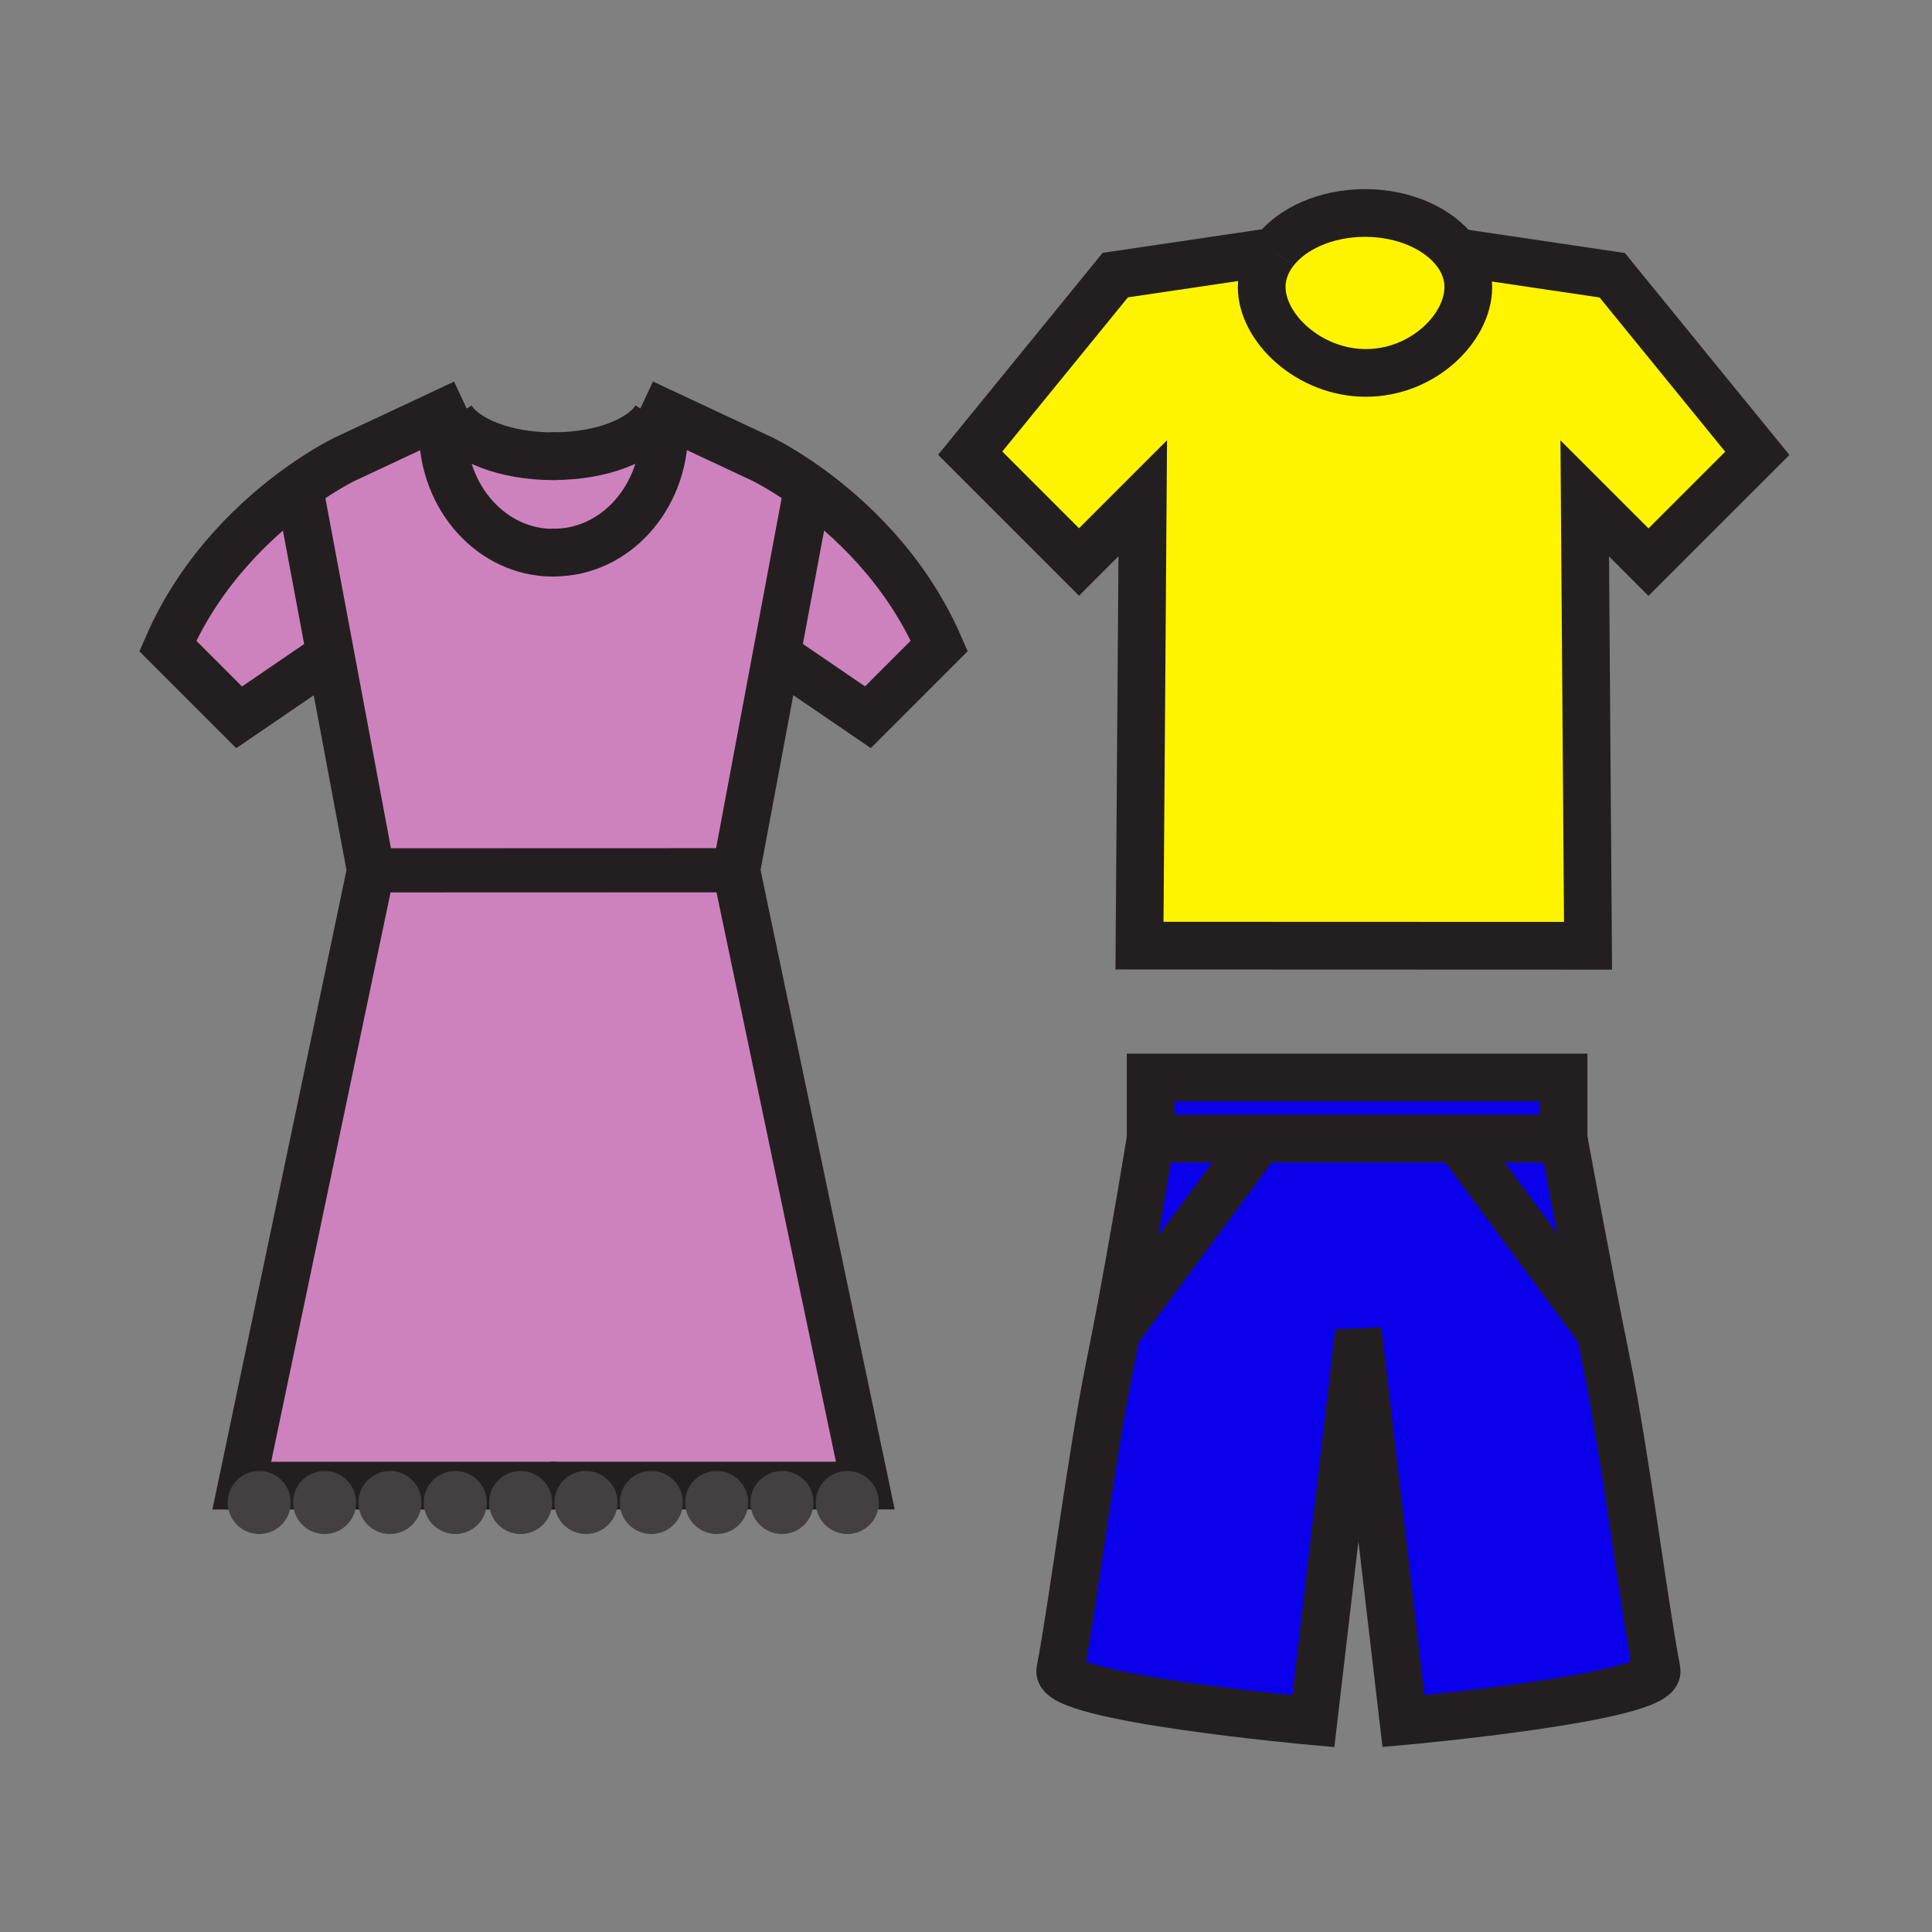 <?xml version="1.0" encoding="iso-8859-1"?>
<!-- Generator: Adobe Illustrator 12.0.1, SVG Export Plug-In . SVG Version: 6.00 Build 51448)  -->
<!DOCTYPE svg PUBLIC "-//W3C//DTD SVG 1.1//EN" "http://www.w3.org/Graphics/SVG/1.1/DTD/svg11.dtd">
<svg  version="1.1" id="Layer_1" xmlns="http://www.w3.org/2000/svg" xmlns:xlink="http://www.w3.org/1999/xlink" width="850.394" height="850.394"
	 viewBox="0 0 850.394 850.394" style="overflow:visible;enable-background:new 0 0 850.394 850.394;" xml:space="preserve">
<rect x="0" y="0" width="850.394" height="850.394" fill="#808080" stroke="none"/>
<g>
	<line style="fill:none;stroke:#231F20;stroke-width:21;" x1="163.218" y1="383.103" x2="294.196" y2="383.103"/>
	<g id="XMLID_11_">
		<g>
			<path style="fill:#CD82BE;" d="M243.87,200.81v-0.04c20.95,0,38.7-7.04,44.76-16.77l1.5-3.2l45.29,21.22
				c0,0,8.46,4.01,20.21,12.46l-13.81,73.77l-17.76,94.8l-160.84,0.05l-17.76-94.81l-13.81-73.77
				c11.76-8.45,20.22-12.46,20.22-12.46l45.29-21.22l1.5,3.2c6.05,9.73,23.8,16.77,44.75,16.77
				C243.56,200.81,243.72,200.81,243.87,200.81z"/>
			<polygon style="fill:#CD82BE;" points="324.06,383.05 380.87,653.89 242.35,653.89 242.35,653.93 106.42,653.93 163.22,383.1 			
				"/>
			<polygon style="fill:#0B00EA;" points="641.43,501.16 554.48,501.16 506.47,501.16 506.47,474.27 688.23,474.27 688.23,501.16 
							"/>
			<path style="fill:#0B00EA;" d="M554.48,501.16l-63.061,85.22c7.63-39.439,15.05-85.22,15.05-85.22H554.48z"/>
			<path style="fill:#0B00EA;" d="M688.23,501.16c0,0,8.359,45.689,16.189,85.109l-62.99-85.109H688.23z"/>
			<path style="fill:#0B00EA;" d="M729.18,735.23c2.34,12.1-111.42,22.34-111.42,22.34l-19-162.44l-1.66,0.061L578.09,757.63
				c0,0-113.75-10.22-111.41-22.33c5.65-29.29,13.601-93.97,22.08-135.56c0.88-4.311,1.771-8.8,2.66-13.36l63.061-85.22h86.949
				l62.99,85.109c0.91,4.58,1.811,9.07,2.69,13.4C715.58,641.27,723.54,705.94,729.18,735.23z"/>
			<path style="fill:#FFF400;" d="M640.94,110.97c3.42,4.58,5.359,9.81,5.359,15.36c0,17.99-19.95,37.81-45.069,37.81
				c-25.11,0-45.881-19.82-45.881-37.81c0-5.65,2.011-10.97,5.551-15.61h0.01c7.7-10.11,22.689-16.97,39.91-16.97
				C618.19,93.75,633.28,100.72,640.94,110.97z"/>
			<path style="fill:#FFF400;" d="M709.64,121.15l63.86,78.39l-47.9,47.89l-28.06-28.06l1.45,196.93l-197.431-0.07L503,219.31
				l-28.06,28.06l-47.9-47.91l63.87-78.37l69.99-10.37c-3.54,4.64-5.551,9.96-5.551,15.61c0,17.99,20.771,37.81,45.881,37.81
				c25.119,0,45.069-19.82,45.069-37.81c0-5.55-1.939-10.78-5.359-15.36L709.64,121.15z"/>
			<path style="fill:#CD82BE;" d="M413.44,284.28l-31.42,31.42l-40.2-27.45l13.81-73.77C373.33,227.2,398.5,249.99,413.44,284.28z"
				/>
			<path style="fill:#CD82BE;" d="M131.65,214.52l13.81,73.77l-40.2,27.45l-31.42-31.42C88.78,250.03,113.94,227.24,131.65,214.52z"
				/>
		</g>
		<g>
			<path style="fill:none;stroke:#231F20;stroke-width:21;" d="M560.91,110.72c7.7-10.11,22.689-16.97,39.91-16.97
				c17.37,0,32.46,6.97,40.12,17.22c3.42,4.58,5.359,9.81,5.359,15.36c0,17.99-19.95,37.81-45.069,37.81
				c-25.11,0-45.881-19.82-45.881-37.81c0-5.65,2.011-10.97,5.551-15.61"/>
			<polyline style="fill:none;stroke:#231F20;stroke-width:21;" points="639.64,110.78 640.94,110.97 709.64,121.15 773.5,199.54 
				725.6,247.43 697.54,219.37 698.99,416.3 501.56,416.23 503,219.31 474.94,247.37 427.04,199.46 490.91,121.09 560.9,110.72 
				560.91,110.72 			"/>
			<polygon style="fill:none;stroke:#231F20;stroke-width:21;" points="688.23,501.16 641.43,501.16 554.48,501.16 506.47,501.16 
				506.47,474.27 688.23,474.27 			"/>
			<polyline style="fill:none;stroke:#231F20;stroke-width:21;" points="554.48,501.16 491.42,586.38 491.39,586.41 			"/>
			<path style="fill:none;stroke:#231F20;stroke-width:21;" d="M688.23,501.16c0,0,8.359,45.689,16.189,85.109
				c0.91,4.58,1.811,9.07,2.69,13.4c8.47,41.6,16.43,106.271,22.069,135.561c2.34,12.1-111.42,22.34-111.42,22.34l-19-162.44
				l-1.66,0.061L578.09,757.63c0,0-113.75-10.22-111.41-22.33c5.65-29.29,13.601-93.97,22.08-135.56
				c0.88-4.311,1.771-8.8,2.66-13.36c7.63-39.439,15.05-85.22,15.05-85.22"/>
			<polyline style="fill:none;stroke:#231F20;stroke-width:21;" points="641.38,501.09 641.43,501.16 704.42,586.27 704.47,586.34 
							"/>
			<path style="fill:none;stroke:#231F20;stroke-width:21;" d="M204.33,177.48l-7.17,3.36l-45.29,21.22c0,0-8.46,4.01-20.22,12.46
				c-17.71,12.72-42.87,35.51-57.81,69.8l31.42,31.42l40.2-27.45"/>
			<path style="fill:none;stroke:#231F20;stroke-width:21;" d="M244.93,200.8c-0.36,0.01-0.71,0.01-1.06,0.01c-0.15,0-0.31,0-0.46,0
				c-20.95,0-38.7-7.04-44.75-16.77"/>
			<path style="fill:none;stroke:#231F20;stroke-width:21;" d="M244.94,243.24c-0.52,0.03-1.03,0.04-1.55,0.04
				c-26.78,0-48.49-24.04-48.49-53.69"/>
			<polyline style="fill:none;stroke:#231F20;stroke-width:21;" points="131.65,214.52 145.46,288.29 163.22,383.1 106.42,653.93 
				242.35,653.93 244.94,653.93 			"/>
			<path style="fill:none;stroke:#231F20;stroke-width:21;" d="M282.96,177.44l7.17,3.36l45.29,21.22c0,0,8.46,4.01,20.21,12.46
				c17.7,12.72,42.87,35.51,57.81,69.8l-31.42,31.42l-40.2-27.45"/>
			<path style="fill:none;stroke:#231F20;stroke-width:21;" d="M242.35,200.75c0.51,0.01,1.01,0.02,1.52,0.02
				c20.95,0,38.7-7.04,44.76-16.77"/>
			<path style="fill:none;stroke:#231F20;stroke-width:21;" d="M242.35,243.21c0.51,0.01,1.03,0.01,1.54,0.01
				c26.79,0,48.49-24.03,48.49-53.67"/>
			<polyline style="fill:none;stroke:#231F20;stroke-width:21;" points="355.63,214.48 341.82,288.25 324.06,383.05 380.87,653.89 
				242.35,653.89 			"/>
			<line style="fill:none;stroke:#231F20;stroke-width:19.425;" x1="324.06" y1="383.05" x2="163.22" y2="383.1"/>
		</g>
	</g>
	<g>
		<g>
			<line style="fill:none;" x1="99.238" y1="661.345" x2="387.844" y2="661.345"/>
			<g>
				<g>
					<g>
						<circle style="fill:#444041;" cx="114.118" cy="661.345" r="13.881"/>
					</g>
				</g>
			</g>
			<g>
				<g>
					<g>
						<circle style="fill:#444041;" cx="142.879" cy="661.345" r="13.881"/>
					</g>
				</g>
			</g>
			<g>
				<g>
					<g>
						<circle style="fill:#444041;" cx="171.64" cy="661.345" r="13.881"/>
					</g>
				</g>
			</g>
			<g>
				<g>
					<g>
						<circle style="fill:#444041;" cx="200.4" cy="661.345" r="13.881"/>
					</g>
				</g>
			</g>
			<g>
				<g>
					<g>
						<circle style="fill:#444041;" cx="229.161" cy="661.345" r="13.881"/>
					</g>
				</g>
			</g>
			<g>
				<g>
					<g>
						<circle style="fill:#444041;" cx="257.922" cy="661.345" r="13.881"/>
					</g>
				</g>
			</g>
			<g>
				<g>
					<g>
						<circle style="fill:#444041;" cx="286.683" cy="661.345" r="13.881"/>
					</g>
				</g>
			</g>
			<g>
				<g>
					<g>
						<circle style="fill:#444041;" cx="315.444" cy="661.345" r="13.881"/>
					</g>
				</g>
			</g>
			<g>
				<g>
					<g>
						<circle style="fill:#444041;" cx="344.205" cy="661.345" r="13.881"/>
					</g>
				</g>
			</g>
			<g>
				<g>
					<g>
						<circle style="fill:#444041;" cx="372.966" cy="661.345" r="13.881"/>
					</g>
				</g>
			</g>
		</g>
	</g>
</g>
<rect style="fill:none;" width="850.394" height="850.394"/>
</svg>
